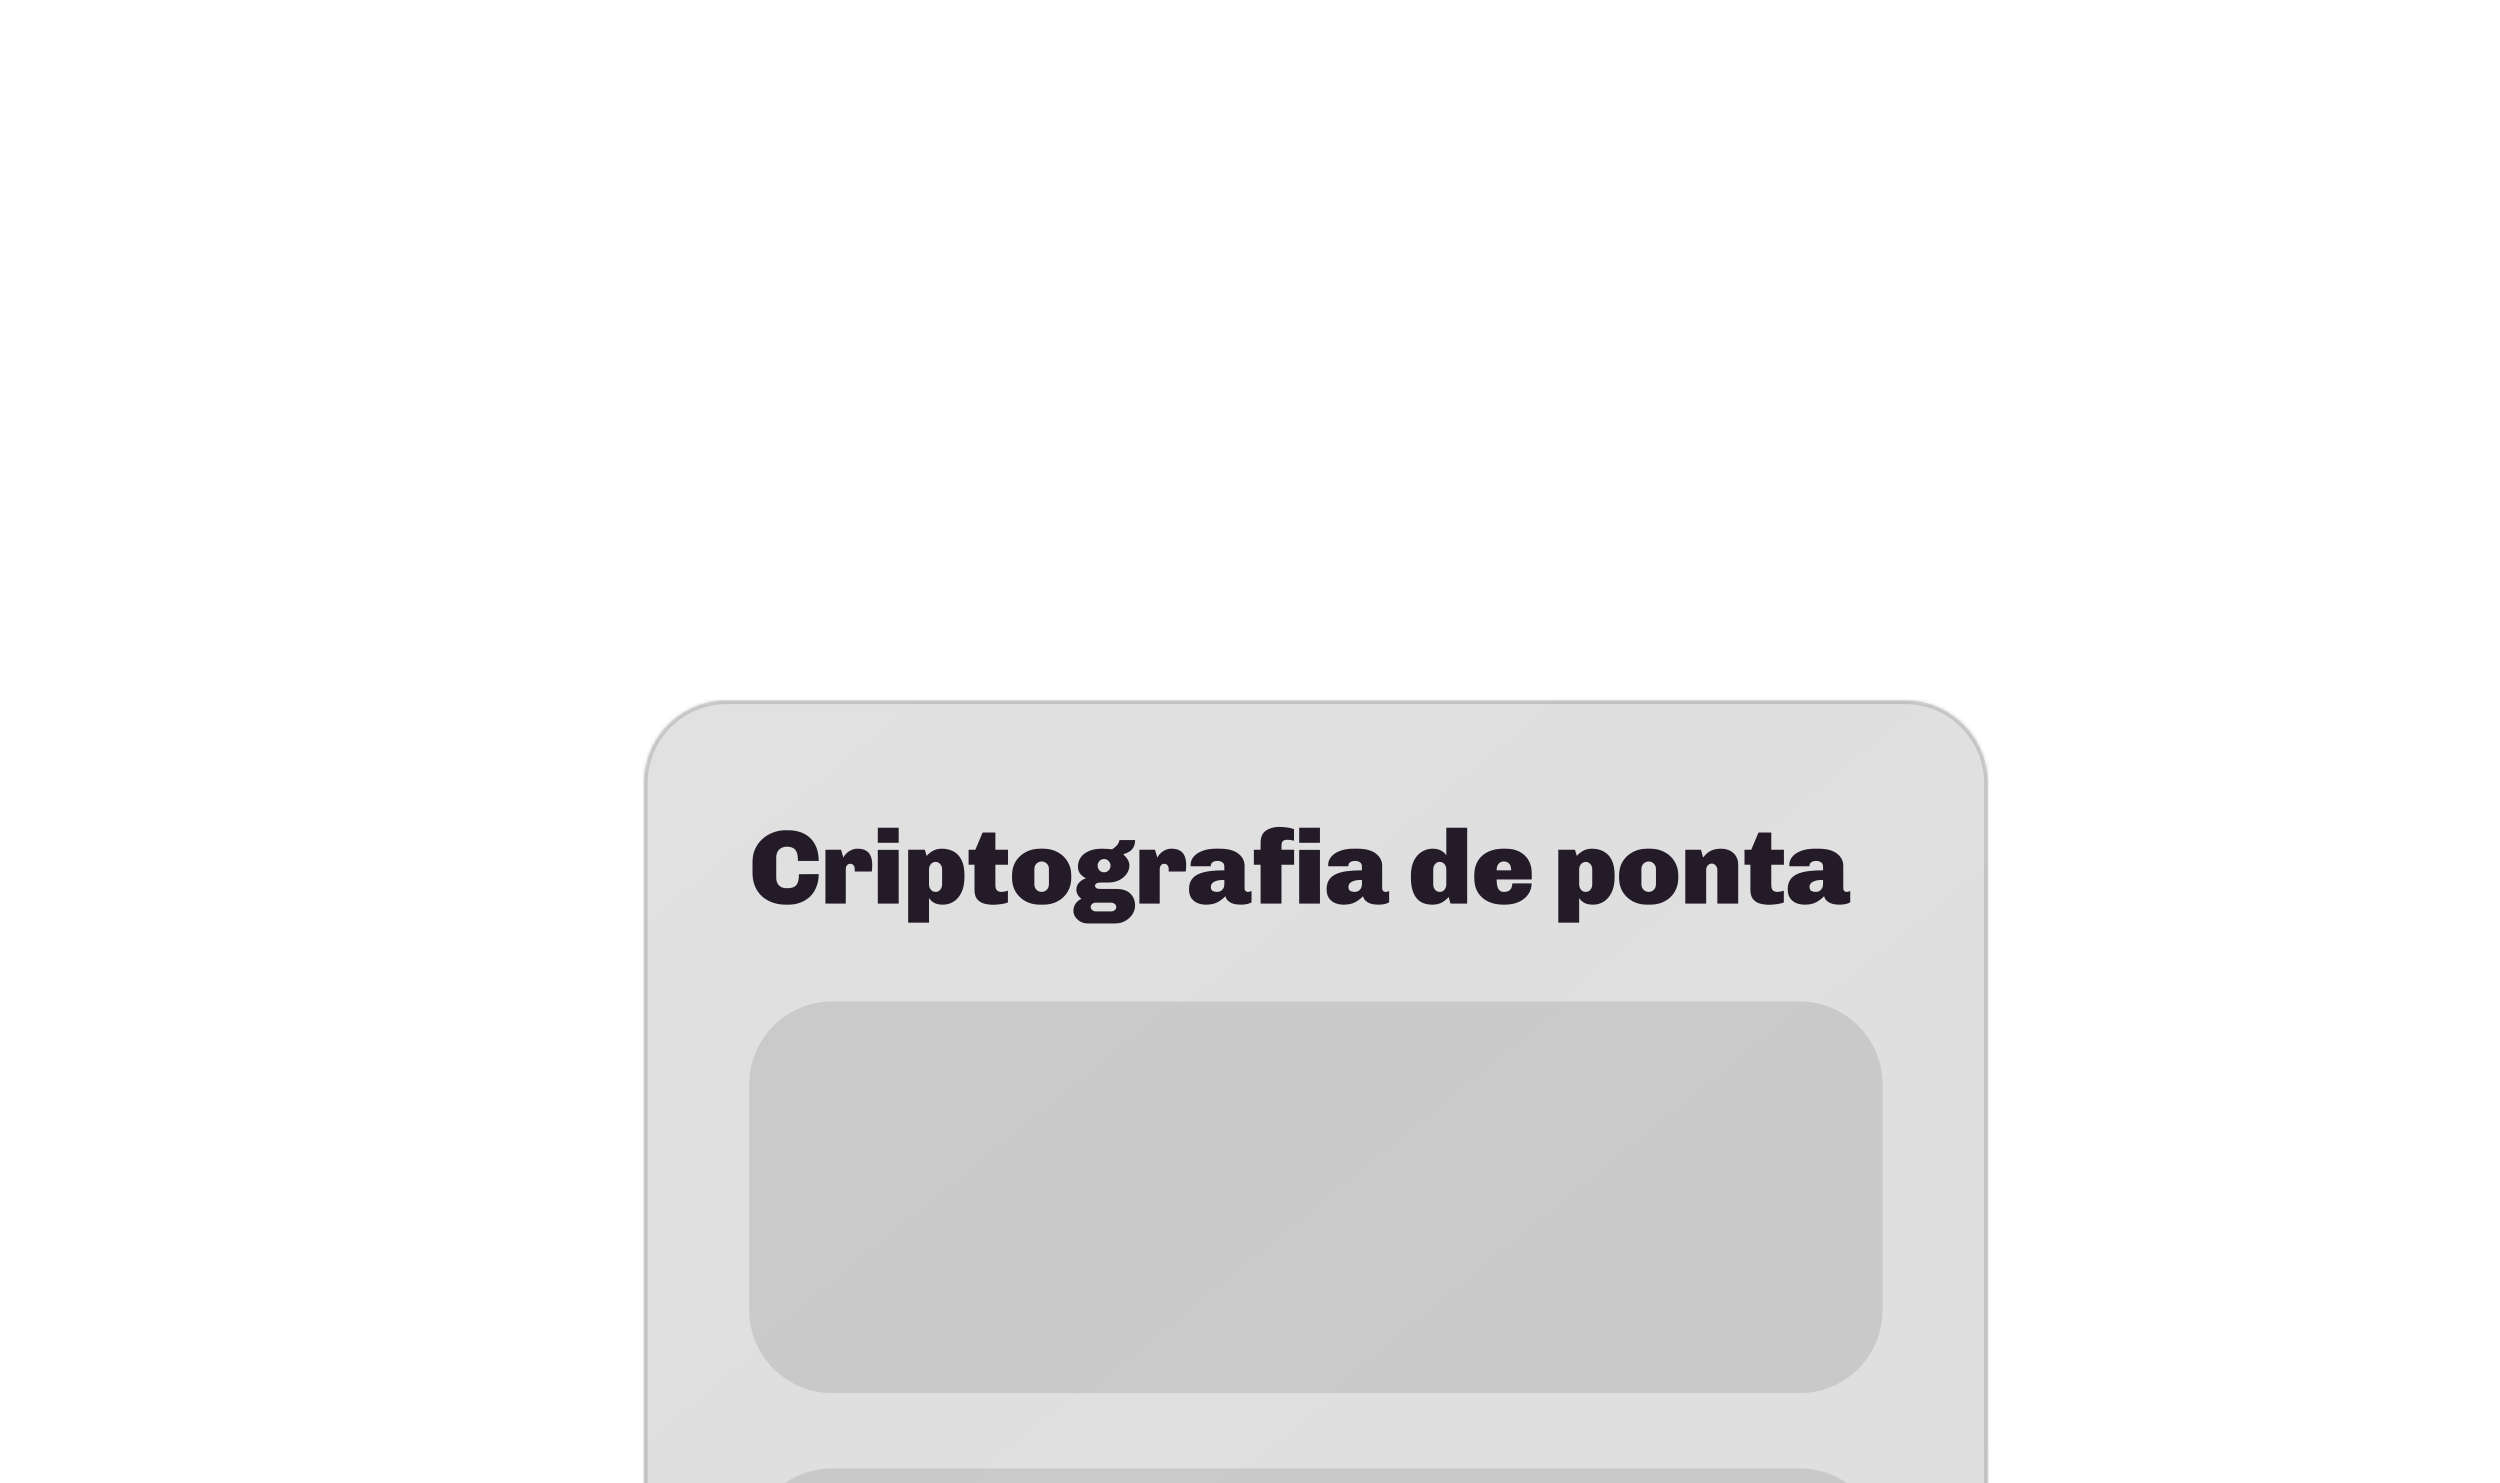 <svg width="664" height="394" viewBox="0 0 664 394" fill="none" xmlns="http://www.w3.org/2000/svg">
<g filter="url(#filter0_dddd_29_2263)">
<mask id="path-1-inside-1_29_2263" fill="white">
<path d="M153 55C153 42.85 162.85 33 175 33H488C500.15 33 510 42.85 510 55V415C510 427.15 500.15 437 488 437H175C162.85 437 153 427.15 153 415V55Z"/>
</mask>
<path d="M153 55C153 42.85 162.85 33 175 33H488C500.15 33 510 42.85 510 55V415C510 427.15 500.15 437 488 437H175C162.85 437 153 427.15 153 415V55Z" fill="#E1E1E1"/>
<path d="M153 55C153 42.85 162.85 33 175 33H488C500.15 33 510 42.85 510 55V415C510 427.15 500.15 437 488 437H175C162.85 437 153 427.15 153 415V55Z" fill="url(#paint0_linear_29_2263)" fill-opacity="0.32" style="mix-blend-mode:luminosity"/>
<path d="M175 33V34H488V33V32H175V33ZM510 55H509V415H510H511V55H510ZM488 437V436H175V437V438H488V437ZM153 415H154V55H153H152V415H153ZM175 437V436C163.402 436 154 426.598 154 415H153H152C152 427.703 162.297 438 175 438V437ZM510 415H509C509 426.598 499.598 436 488 436V437V438C500.703 438 511 427.703 511 415H510ZM488 33V34C499.598 34 509 43.402 509 55H510H511C511 42.297 500.703 32 488 32V33ZM175 33V32C162.297 32 152 42.297 152 55H153H154C154 43.402 163.402 34 175 34V33Z" fill="#241B28" fill-opacity="0.16" mask="url(#path-1-inside-1_29_2263)"/>
<path d="M190.66 87.28C189.428 87.28 188.28 87.093 187.216 86.72C186.152 86.347 185.219 85.805 184.416 85.096C183.613 84.368 182.988 83.481 182.54 82.436C182.092 81.391 181.868 80.205 181.868 78.88V75.912C181.868 74.643 182.101 73.495 182.568 72.468C183.035 71.441 183.679 70.564 184.5 69.836C185.321 69.089 186.255 68.52 187.3 68.128C188.364 67.717 189.475 67.512 190.632 67.512H191.416C192.555 67.512 193.609 67.68 194.58 68.016C195.569 68.352 196.428 68.865 197.156 69.556C197.884 70.228 198.444 71.077 198.836 72.104C199.247 73.112 199.452 74.297 199.452 75.66H193.936C193.936 74.708 193.833 73.961 193.628 73.42C193.423 72.86 193.096 72.468 192.648 72.244C192.219 72.001 191.659 71.88 190.968 71.88C190.539 71.88 190.147 71.955 189.792 72.104C189.456 72.235 189.167 72.421 188.924 72.664C188.681 72.907 188.495 73.205 188.364 73.56C188.233 73.896 188.168 74.269 188.168 74.68V80.112C188.168 80.653 188.271 81.139 188.476 81.568C188.7 81.997 189.017 82.333 189.428 82.576C189.857 82.8 190.371 82.912 190.968 82.912C191.771 82.912 192.405 82.8 192.872 82.576C193.339 82.352 193.675 81.969 193.88 81.428C194.085 80.887 194.188 80.14 194.188 79.188L199.452 79.16C199.452 80.411 199.247 81.54 198.836 82.548C198.444 83.556 197.884 84.415 197.156 85.124C196.428 85.815 195.579 86.347 194.608 86.72C193.637 87.093 192.583 87.28 191.444 87.28H190.66ZM201.233 87V72.692H205.377L205.993 74.764C206.049 74.652 206.161 74.475 206.329 74.232C206.516 73.971 206.768 73.7 207.085 73.42C207.403 73.14 207.785 72.907 208.233 72.72C208.681 72.515 209.195 72.412 209.773 72.412C210.688 72.412 211.425 72.58 211.985 72.916C212.564 73.233 212.984 73.719 213.245 74.372C213.525 75.007 213.665 75.791 213.665 76.724C213.665 76.948 213.656 77.219 213.637 77.536C213.619 77.853 213.591 78.171 213.553 78.488H209.017V77.816C209.017 77.555 208.971 77.321 208.877 77.116C208.784 76.892 208.653 76.724 208.485 76.612C208.317 76.481 208.103 76.416 207.841 76.416C207.655 76.416 207.477 76.453 207.309 76.528C207.16 76.603 207.039 76.705 206.945 76.836C206.852 76.948 206.777 77.088 206.721 77.256C206.665 77.424 206.637 77.611 206.637 77.816V87H201.233ZM215.145 87V72.72H220.689V87H215.145ZM215.145 70.844V66.84H220.689V70.844H215.145ZM223.205 92.068V72.692H227.629L228.133 74.344C228.506 73.859 229.029 73.42 229.701 73.028C230.391 72.617 231.213 72.412 232.165 72.412C233.322 72.412 234.349 72.655 235.245 73.14C236.159 73.625 236.869 74.381 237.373 75.408C237.895 76.435 238.157 77.769 238.157 79.412V80C238.157 81.624 237.886 82.977 237.345 84.06C236.822 85.143 236.122 85.955 235.245 86.496C234.386 87.019 233.453 87.28 232.445 87.28C231.455 87.28 230.662 87.112 230.065 86.776C229.486 86.421 229.047 86.001 228.749 85.516V92.068H223.205ZM230.485 83.892C230.821 83.892 231.119 83.808 231.381 83.64C231.642 83.453 231.847 83.211 231.997 82.912C232.146 82.613 232.221 82.287 232.221 81.932V77.872C232.221 77.499 232.146 77.172 231.997 76.892C231.847 76.593 231.642 76.36 231.381 76.192C231.119 76.005 230.821 75.912 230.485 75.912C230.167 75.912 229.869 76.005 229.589 76.192C229.327 76.36 229.122 76.593 228.973 76.892C228.823 77.172 228.749 77.499 228.749 77.872V81.932C228.749 82.287 228.823 82.613 228.973 82.912C229.122 83.211 229.327 83.453 229.589 83.64C229.869 83.808 230.167 83.892 230.485 83.892ZM245.95 87.308C244.942 87.308 244.056 87.196 243.29 86.972C242.525 86.729 241.918 86.319 241.47 85.74C241.041 85.161 240.826 84.368 240.826 83.36V76.668H239.258V72.692H241.05L242.982 68.128H246.37V72.692H249.73V76.668H246.37V81.96C246.37 82.781 246.538 83.313 246.874 83.556C247.21 83.78 247.574 83.892 247.966 83.892C248.172 83.892 248.452 83.864 248.806 83.808C249.18 83.733 249.478 83.649 249.702 83.556V86.692C249.404 86.823 249.012 86.935 248.526 87.028C248.06 87.121 247.593 87.187 247.126 87.224C246.66 87.28 246.268 87.308 245.95 87.308ZM258.213 87.28C256.794 87.28 255.525 86.981 254.405 86.384C253.285 85.768 252.398 84.928 251.745 83.864C251.11 82.781 250.793 81.54 250.793 80.14V79.552C250.793 78.133 251.11 76.892 251.745 75.828C252.398 74.764 253.285 73.933 254.405 73.336C255.525 72.72 256.794 72.412 258.213 72.412H259.109C260.528 72.412 261.797 72.72 262.917 73.336C264.037 73.933 264.914 74.764 265.549 75.828C266.202 76.892 266.529 78.133 266.529 79.552V80.14C266.529 81.559 266.202 82.809 265.549 83.892C264.914 84.956 264.037 85.787 262.917 86.384C261.797 86.981 260.528 87.28 259.109 87.28H258.213ZM258.661 83.892C259.034 83.892 259.361 83.808 259.641 83.64C259.94 83.453 260.173 83.211 260.341 82.912C260.509 82.613 260.593 82.287 260.593 81.932V77.76C260.593 77.387 260.509 77.06 260.341 76.78C260.173 76.481 259.94 76.248 259.641 76.08C259.361 75.893 259.034 75.8 258.661 75.8C258.306 75.8 257.98 75.893 257.681 76.08C257.382 76.248 257.149 76.481 256.981 76.78C256.813 77.06 256.729 77.387 256.729 77.76V81.932C256.729 82.287 256.813 82.613 256.981 82.912C257.149 83.211 257.382 83.453 257.681 83.64C257.98 83.808 258.306 83.892 258.661 83.892ZM270.736 92.264C270.12 92.264 269.532 92.105 268.972 91.788C268.431 91.489 267.983 91.088 267.628 90.584C267.273 90.08 267.096 89.52 267.096 88.904C267.096 88.213 267.283 87.588 267.656 87.028C268.048 86.468 268.571 86.029 269.224 85.712C268.813 85.432 268.487 85.077 268.244 84.648C268.001 84.219 267.88 83.761 267.88 83.276C267.88 82.567 268.132 81.941 268.636 81.4C269.14 80.84 269.747 80.467 270.456 80.28C269.859 80 269.345 79.608 268.916 79.104C268.505 78.581 268.3 77.919 268.3 77.116C268.3 76.276 268.533 75.501 269 74.792C269.467 74.083 270.176 73.513 271.128 73.084C272.08 72.636 273.284 72.412 274.74 72.412C275.263 72.412 275.739 72.431 276.168 72.468C276.616 72.487 277.017 72.524 277.372 72.58C278.156 72.057 278.679 71.581 278.94 71.152C279.201 70.704 279.332 70.359 279.332 70.116H283.476C283.476 70.844 283.345 71.46 283.084 71.964C282.841 72.449 282.487 72.841 282.02 73.14C281.572 73.439 281.031 73.681 280.396 73.868L280.368 73.952C280.835 74.344 281.217 74.792 281.516 75.296C281.815 75.8 281.964 76.332 281.964 76.892C281.964 77.713 281.703 78.469 281.18 79.16C280.676 79.851 280.004 80.401 279.164 80.812C278.324 81.204 277.391 81.4 276.364 81.4H274.432C273.853 81.4 273.443 81.484 273.2 81.652C272.957 81.82 272.836 82.016 272.836 82.24C272.836 82.483 272.939 82.688 273.144 82.856C273.349 83.024 273.779 83.108 274.432 83.108H278.632C280.181 83.108 281.376 83.519 282.216 84.34C283.056 85.161 283.476 86.207 283.476 87.476C283.476 88.316 283.243 89.1 282.776 89.828C282.309 90.556 281.675 91.144 280.872 91.592C280.088 92.04 279.183 92.264 278.156 92.264H270.736ZM273.088 89.072H277.092C277.484 89.072 277.811 88.96 278.072 88.736C278.352 88.512 278.492 88.241 278.492 87.924C278.492 87.607 278.352 87.327 278.072 87.084C277.811 86.86 277.484 86.748 277.092 86.748H273.088C272.696 86.748 272.36 86.86 272.08 87.084C271.819 87.308 271.688 87.579 271.688 87.896C271.688 88.213 271.819 88.484 272.08 88.708C272.36 88.951 272.696 89.072 273.088 89.072ZM275.244 78.684C275.729 78.684 276.131 78.516 276.448 78.18C276.784 77.825 276.952 77.405 276.952 76.92C276.952 76.435 276.784 76.024 276.448 75.688C276.131 75.333 275.729 75.156 275.244 75.156C274.759 75.156 274.348 75.333 274.012 75.688C273.695 76.024 273.536 76.435 273.536 76.92C273.536 77.405 273.695 77.825 274.012 78.18C274.348 78.516 274.759 78.684 275.244 78.684ZM284.62 87V72.692H288.764L289.38 74.764C289.436 74.652 289.548 74.475 289.716 74.232C289.902 73.971 290.154 73.7 290.472 73.42C290.789 73.14 291.172 72.907 291.62 72.72C292.068 72.515 292.581 72.412 293.16 72.412C294.074 72.412 294.812 72.58 295.372 72.916C295.95 73.233 296.37 73.719 296.632 74.372C296.912 75.007 297.052 75.791 297.052 76.724C297.052 76.948 297.042 77.219 297.024 77.536C297.005 77.853 296.977 78.171 296.94 78.488H292.404V77.816C292.404 77.555 292.357 77.321 292.264 77.116C292.17 76.892 292.04 76.724 291.872 76.612C291.704 76.481 291.489 76.416 291.228 76.416C291.041 76.416 290.864 76.453 290.696 76.528C290.546 76.603 290.425 76.705 290.332 76.836C290.238 76.948 290.164 77.088 290.108 77.256C290.052 77.424 290.024 77.611 290.024 77.816V87H284.62ZM302.311 87.28C301.546 87.28 300.818 87.149 300.127 86.888C299.436 86.608 298.876 86.169 298.447 85.572C298.018 84.975 297.803 84.172 297.803 83.164C297.803 82.175 298.018 81.353 298.447 80.7C298.876 80.047 299.492 79.533 300.295 79.16C301.116 78.787 302.106 78.525 303.263 78.376C304.42 78.227 305.727 78.152 307.183 78.152V77.172C307.183 76.631 307.006 76.248 306.651 76.024C306.296 75.781 305.867 75.66 305.363 75.66C304.822 75.66 304.383 75.781 304.047 76.024C303.73 76.267 303.571 76.584 303.571 76.976V77.088H298.251C298.232 77.051 298.223 76.995 298.223 76.92C298.223 76.845 298.223 76.771 298.223 76.696C298.223 75.893 298.494 75.175 299.035 74.54C299.576 73.887 300.351 73.373 301.359 73C302.367 72.608 303.562 72.412 304.943 72.412H305.867C308.126 72.412 309.806 72.851 310.907 73.728C312.008 74.587 312.559 75.66 312.559 76.948V82.856C312.559 83.229 312.652 83.5 312.839 83.668C313.026 83.817 313.222 83.892 313.427 83.892C313.595 83.892 313.763 83.873 313.931 83.836C314.099 83.78 314.258 83.715 314.407 83.64V86.636C314.164 86.823 313.81 86.972 313.343 87.084C312.895 87.215 312.307 87.28 311.579 87.28C310.758 87.28 310.058 87.187 309.479 87C308.9 86.795 308.443 86.524 308.107 86.188C307.79 85.852 307.575 85.46 307.463 85.012C306.978 85.572 306.315 86.095 305.475 86.58C304.654 87.047 303.599 87.28 302.311 87.28ZM305.279 83.892C305.615 83.892 305.923 83.817 306.203 83.668C306.502 83.5 306.735 83.267 306.903 82.968C307.09 82.669 307.183 82.324 307.183 81.932V80.7C306.324 80.7 305.634 80.784 305.111 80.952C304.588 81.101 304.206 81.316 303.963 81.596C303.72 81.857 303.599 82.175 303.599 82.548C303.599 83.089 303.767 83.453 304.103 83.64C304.458 83.808 304.85 83.892 305.279 83.892ZM316.816 87V76.668H315.024V72.692H316.816V70.844C316.816 69.332 317.292 68.249 318.244 67.596C319.196 66.943 320.428 66.616 321.94 66.616C322.257 66.616 322.649 66.644 323.116 66.7C323.582 66.737 324.049 66.803 324.516 66.896C325.001 66.989 325.393 67.101 325.692 67.232V70.312C325.486 70.237 325.197 70.172 324.824 70.116C324.45 70.06 324.161 70.032 323.956 70.032C323.732 70.032 323.489 70.06 323.228 70.116C322.985 70.172 322.78 70.312 322.612 70.536C322.444 70.76 322.36 71.133 322.36 71.656V72.692H325.72V76.668H322.36V87H316.816ZM327.064 87V72.72H332.58V87H327.064ZM327.064 70.844V66.84H332.58V70.844H327.064ZM338.857 87.28C338.091 87.28 337.363 87.149 336.673 86.888C335.982 86.608 335.422 86.169 334.993 85.572C334.563 84.975 334.349 84.172 334.349 83.164C334.349 82.175 334.563 81.353 334.993 80.7C335.422 80.047 336.038 79.533 336.841 79.16C337.662 78.787 338.651 78.525 339.809 78.376C340.966 78.227 342.273 78.152 343.729 78.152V77.172C343.729 76.631 343.551 76.248 343.197 76.024C342.842 75.781 342.413 75.66 341.909 75.66C341.367 75.66 340.929 75.781 340.593 76.024C340.275 76.267 340.117 76.584 340.117 76.976V77.088H334.797C334.778 77.051 334.769 76.995 334.769 76.92C334.769 76.845 334.769 76.771 334.769 76.696C334.769 75.893 335.039 75.175 335.581 74.54C336.122 73.887 336.897 73.373 337.905 73C338.913 72.608 340.107 72.412 341.489 72.412H342.413C344.671 72.412 346.351 72.851 347.453 73.728C348.554 74.587 349.105 75.66 349.105 76.948V82.856C349.105 83.229 349.198 83.5 349.385 83.668C349.571 83.817 349.767 83.892 349.973 83.892C350.141 83.892 350.309 83.873 350.477 83.836C350.645 83.78 350.803 83.715 350.953 83.64V86.636C350.71 86.823 350.355 86.972 349.889 87.084C349.441 87.215 348.853 87.28 348.125 87.28C347.303 87.28 346.603 87.187 346.025 87C345.446 86.795 344.989 86.524 344.653 86.188C344.335 85.852 344.121 85.46 344.009 85.012C343.523 85.572 342.861 86.095 342.021 86.58C341.199 87.047 340.145 87.28 338.857 87.28ZM341.825 83.892C342.161 83.892 342.469 83.817 342.749 83.668C343.047 83.5 343.281 83.267 343.449 82.968C343.635 82.669 343.729 82.324 343.729 81.932V80.7C342.87 80.7 342.179 80.784 341.657 80.952C341.134 81.101 340.751 81.316 340.509 81.596C340.266 81.857 340.145 82.175 340.145 82.548C340.145 83.089 340.313 83.453 340.649 83.64C341.003 83.808 341.395 83.892 341.825 83.892ZM362.387 87.28C361.155 87.28 360.119 87.019 359.279 86.496C358.439 85.955 357.805 85.143 357.375 84.06C356.946 82.977 356.731 81.624 356.731 80V79.692C356.731 78.049 356.993 76.696 357.515 75.632C358.057 74.549 358.766 73.747 359.643 73.224C360.521 72.683 361.454 72.412 362.443 72.412C363.433 72.412 364.217 72.589 364.795 72.944C365.393 73.28 365.841 73.691 366.139 74.176V66.84H371.683V87H367.259L366.755 85.236C366.363 85.721 365.813 86.188 365.103 86.636C364.394 87.065 363.489 87.28 362.387 87.28ZM364.403 83.892C364.739 83.892 365.038 83.808 365.299 83.64C365.561 83.453 365.766 83.211 365.915 82.912C366.065 82.613 366.139 82.287 366.139 81.932V77.872C366.139 77.499 366.065 77.172 365.915 76.892C365.766 76.593 365.561 76.36 365.299 76.192C365.038 76.005 364.739 75.912 364.403 75.912C363.918 75.912 363.507 76.108 363.171 76.5C362.835 76.873 362.667 77.331 362.667 77.872V81.932C362.667 82.287 362.742 82.613 362.891 82.912C363.041 83.211 363.246 83.453 363.507 83.64C363.787 83.808 364.086 83.892 364.403 83.892ZM381.241 87.28C379.766 87.28 378.45 87.009 377.293 86.468C376.136 85.927 375.221 85.133 374.549 84.088C373.896 83.043 373.569 81.773 373.569 80.28V79.412C373.569 77.919 373.896 76.649 374.549 75.604C375.202 74.559 376.108 73.765 377.265 73.224C378.422 72.683 379.738 72.412 381.213 72.412H381.913C383.388 72.412 384.638 72.692 385.665 73.252C386.692 73.812 387.476 74.577 388.017 75.548C388.558 76.5 388.829 77.601 388.829 78.852V80.588H379.505C379.505 81.185 379.552 81.736 379.645 82.24C379.757 82.744 379.953 83.145 380.233 83.444C380.513 83.743 380.933 83.892 381.493 83.892C381.997 83.892 382.408 83.799 382.725 83.612C383.042 83.425 383.276 83.164 383.425 82.828C383.593 82.473 383.677 82.072 383.677 81.624H388.801C388.801 82.669 388.512 83.621 387.933 84.48C387.354 85.339 386.533 86.02 385.469 86.524C384.405 87.028 383.136 87.28 381.661 87.28H381.241ZM379.505 78.152H383.369C383.369 77.331 383.182 76.733 382.809 76.36C382.454 75.987 381.997 75.8 381.437 75.8C380.858 75.8 380.392 76.005 380.037 76.416C379.682 76.808 379.505 77.387 379.505 78.152ZM395.884 92.068V72.692H400.308L400.812 74.344C401.185 73.859 401.708 73.42 402.38 73.028C403.07 72.617 403.892 72.412 404.844 72.412C406.001 72.412 407.028 72.655 407.924 73.14C408.838 73.625 409.548 74.381 410.052 75.408C410.574 76.435 410.836 77.769 410.836 79.412V80C410.836 81.624 410.565 82.977 410.024 84.06C409.501 85.143 408.801 85.955 407.924 86.496C407.065 87.019 406.132 87.28 405.124 87.28C404.134 87.28 403.341 87.112 402.744 86.776C402.165 86.421 401.726 86.001 401.428 85.516V92.068H395.884ZM403.164 83.892C403.5 83.892 403.798 83.808 404.06 83.64C404.321 83.453 404.526 83.211 404.676 82.912C404.825 82.613 404.9 82.287 404.9 81.932V77.872C404.9 77.499 404.825 77.172 404.676 76.892C404.526 76.593 404.321 76.36 404.06 76.192C403.798 76.005 403.5 75.912 403.164 75.912C402.846 75.912 402.548 76.005 402.268 76.192C402.006 76.36 401.801 76.593 401.652 76.892C401.502 77.172 401.428 77.499 401.428 77.872V81.932C401.428 82.287 401.502 82.613 401.652 82.912C401.801 83.211 402.006 83.453 402.268 83.64C402.548 83.808 402.846 83.892 403.164 83.892ZM419.441 87.28C418.023 87.28 416.753 86.981 415.633 86.384C414.513 85.768 413.627 84.928 412.973 83.864C412.339 82.781 412.021 81.54 412.021 80.14V79.552C412.021 78.133 412.339 76.892 412.973 75.828C413.627 74.764 414.513 73.933 415.633 73.336C416.753 72.72 418.023 72.412 419.441 72.412H420.337C421.756 72.412 423.025 72.72 424.145 73.336C425.265 73.933 426.143 74.764 426.777 75.828C427.431 76.892 427.757 78.133 427.757 79.552V80.14C427.757 81.559 427.431 82.809 426.777 83.892C426.143 84.956 425.265 85.787 424.145 86.384C423.025 86.981 421.756 87.28 420.337 87.28H419.441ZM419.889 83.892C420.263 83.892 420.589 83.808 420.869 83.64C421.168 83.453 421.401 83.211 421.569 82.912C421.737 82.613 421.821 82.287 421.821 81.932V77.76C421.821 77.387 421.737 77.06 421.569 76.78C421.401 76.481 421.168 76.248 420.869 76.08C420.589 75.893 420.263 75.8 419.889 75.8C419.535 75.8 419.208 75.893 418.909 76.08C418.611 76.248 418.377 76.481 418.209 76.78C418.041 77.06 417.957 77.387 417.957 77.76V81.932C417.957 82.287 418.041 82.613 418.209 82.912C418.377 83.211 418.611 83.453 418.909 83.64C419.208 83.808 419.535 83.892 419.889 83.892ZM429.613 87V72.692H433.785L434.345 74.764C434.961 73.943 435.633 73.345 436.361 72.972C437.107 72.599 438.013 72.412 439.077 72.412C440.029 72.412 440.85 72.599 441.541 72.972C442.231 73.327 442.754 73.821 443.109 74.456C443.482 75.072 443.669 75.791 443.669 76.612V87H438.125V78.04C438.125 77.573 437.975 77.181 437.677 76.864C437.397 76.528 437.051 76.36 436.641 76.36C436.379 76.36 436.127 76.435 435.885 76.584C435.661 76.733 435.483 76.939 435.353 77.2C435.222 77.443 435.157 77.723 435.157 78.04V87H429.613ZM452.03 87.308C451.022 87.308 450.136 87.196 449.37 86.972C448.605 86.729 447.998 86.319 447.55 85.74C447.121 85.161 446.906 84.368 446.906 83.36V76.668H445.338V72.692H447.13L449.062 68.128H452.45V72.692H455.81V76.668H452.45V81.96C452.45 82.781 452.618 83.313 452.954 83.556C453.29 83.78 453.654 83.892 454.046 83.892C454.252 83.892 454.532 83.864 454.886 83.808C455.26 83.733 455.558 83.649 455.782 83.556V86.692C455.484 86.823 455.092 86.935 454.606 87.028C454.14 87.121 453.673 87.187 453.206 87.224C452.74 87.28 452.348 87.308 452.03 87.308ZM461.325 87.28C460.56 87.28 459.832 87.149 459.141 86.888C458.45 86.608 457.89 86.169 457.461 85.572C457.032 84.975 456.817 84.172 456.817 83.164C456.817 82.175 457.032 81.353 457.461 80.7C457.89 80.047 458.506 79.533 459.309 79.16C460.13 78.787 461.12 78.525 462.277 78.376C463.434 78.227 464.741 78.152 466.197 78.152V77.172C466.197 76.631 466.02 76.248 465.665 76.024C465.31 75.781 464.881 75.66 464.377 75.66C463.836 75.66 463.397 75.781 463.061 76.024C462.744 76.267 462.585 76.584 462.585 76.976V77.088H457.265C457.246 77.051 457.237 76.995 457.237 76.92C457.237 76.845 457.237 76.771 457.237 76.696C457.237 75.893 457.508 75.175 458.049 74.54C458.59 73.887 459.365 73.373 460.373 73C461.381 72.608 462.576 72.412 463.957 72.412H464.881C467.14 72.412 468.82 72.851 469.921 73.728C471.022 74.587 471.573 75.66 471.573 76.948V82.856C471.573 83.229 471.666 83.5 471.853 83.668C472.04 83.817 472.236 83.892 472.441 83.892C472.609 83.892 472.777 83.873 472.945 83.836C473.113 83.78 473.272 83.715 473.421 83.64V86.636C473.178 86.823 472.824 86.972 472.357 87.084C471.909 87.215 471.321 87.28 470.593 87.28C469.772 87.28 469.072 87.187 468.493 87C467.914 86.795 467.457 86.524 467.121 86.188C466.804 85.852 466.589 85.46 466.477 85.012C465.992 85.572 465.329 86.095 464.489 86.58C463.668 87.047 462.613 87.28 461.325 87.28ZM464.293 83.892C464.629 83.892 464.937 83.817 465.217 83.668C465.516 83.5 465.749 83.267 465.917 82.968C466.104 82.669 466.197 82.324 466.197 81.932V80.7C465.338 80.7 464.648 80.784 464.125 80.952C463.602 81.101 463.22 81.316 462.977 81.596C462.734 81.857 462.613 82.175 462.613 82.548C462.613 83.089 462.781 83.453 463.117 83.64C463.472 83.808 463.864 83.892 464.293 83.892Z" fill="#241B28"/>
<path opacity="0.5" d="M181 135C181 122.85 190.85 113 203 113H460C472.15 113 482 122.85 482 135V195C482 207.15 472.15 217 460 217H203C190.85 217 181 207.15 181 195V135Z" fill="black" fill-opacity="0.2"/>
<path opacity="0.5" d="M181 259C181 246.85 190.85 237 203 237H460C472.15 237 482 246.85 482 259V319C482 331.15 472.15 341 460 341H203C190.85 341 181 331.15 181 319V259Z" fill="black" fill-opacity="0.2"/>
<path d="M181 383C181 370.85 190.85 361 203 361H338C350.15 361 360 370.85 360 383V387C360 399.15 350.15 409 338 409H203C190.85 409 181 399.15 181 387V383Z" fill="#664373"/>
<path d="M196.9 392L201.48 378.28H206.7L211.28 392H206.92L206.1 389.56H201.74L200.94 392H196.9ZM202.7 386.66H205.14L203.98 382.5H203.88L202.7 386.66ZM216.7 392.2C215.806 392.2 214.98 391.98 214.22 391.54C213.46 391.1 212.846 390.507 212.38 389.76C211.926 389.013 211.7 388.193 211.7 387.3V386.48C211.7 385.8 211.833 385.167 212.1 384.58C212.366 383.993 212.733 383.473 213.2 383.02C213.666 382.567 214.2 382.213 214.8 381.96C215.413 381.707 216.06 381.58 216.74 381.58H217.34C218.353 381.58 219.213 381.773 219.92 382.16C220.626 382.533 221.16 383.047 221.52 383.7C221.893 384.353 222.08 385.093 222.08 385.92H218.7C218.7 385.493 218.653 385.14 218.56 384.86C218.466 384.58 218.32 384.367 218.12 384.22C217.92 384.073 217.653 384 217.32 384C216.933 384 216.606 384.14 216.34 384.42C216.073 384.687 215.94 385.013 215.94 385.4V388.38C215.94 388.767 216.053 389.1 216.28 389.38C216.506 389.647 216.866 389.78 217.36 389.78C217.76 389.78 218.073 389.727 218.3 389.62C218.526 389.5 218.686 389.3 218.78 389.02C218.873 388.74 218.92 388.353 218.92 387.86H222.08C222.08 388.78 221.88 389.567 221.48 390.22C221.08 390.86 220.52 391.353 219.8 391.7C219.08 392.033 218.24 392.2 217.28 392.2H216.7ZM228.586 392.2C227.533 392.2 226.593 392.007 225.766 391.62C224.94 391.233 224.286 390.667 223.806 389.92C223.34 389.173 223.106 388.267 223.106 387.2V386.58C223.106 385.513 223.34 384.607 223.806 383.86C224.273 383.113 224.92 382.547 225.746 382.16C226.573 381.773 227.513 381.58 228.566 381.58H229.066C230.12 381.58 231.013 381.78 231.746 382.18C232.48 382.58 233.04 383.127 233.426 383.82C233.813 384.5 234.006 385.287 234.006 386.18V387.42H227.346C227.346 387.847 227.38 388.24 227.446 388.6C227.526 388.96 227.666 389.247 227.866 389.46C228.066 389.673 228.366 389.78 228.766 389.78C229.126 389.78 229.42 389.713 229.646 389.58C229.873 389.447 230.04 389.26 230.146 389.02C230.266 388.767 230.326 388.48 230.326 388.16H233.986C233.986 388.907 233.78 389.587 233.366 390.2C232.953 390.813 232.366 391.3 231.606 391.66C230.846 392.02 229.94 392.2 228.886 392.2H228.586ZM227.346 385.68H230.106C230.106 385.093 229.973 384.667 229.706 384.4C229.453 384.133 229.126 384 228.726 384C228.313 384 227.98 384.147 227.726 384.44C227.473 384.72 227.346 385.133 227.346 385.68ZM239.438 392.2C238.905 392.2 238.371 392.133 237.838 392C237.318 391.88 236.845 391.693 236.418 391.44C235.991 391.173 235.651 390.84 235.398 390.44C235.145 390.04 235.018 389.567 235.018 389.02C235.018 388.953 235.018 388.893 235.018 388.84C235.018 388.787 235.025 388.727 235.038 388.66H238.298C238.285 388.687 238.278 388.713 238.278 388.74C238.278 388.753 238.278 388.773 238.278 388.8C238.278 389.053 238.371 389.253 238.558 389.4C238.745 389.547 238.971 389.647 239.238 389.7C239.505 389.753 239.758 389.78 239.998 389.78C240.131 389.78 240.331 389.773 240.598 389.76C240.865 389.733 241.111 389.68 241.338 389.6C241.578 389.507 241.698 389.36 241.698 389.16C241.698 388.947 241.585 388.787 241.358 388.68C241.131 388.573 240.825 388.493 240.438 388.44C240.065 388.373 239.651 388.313 239.198 388.26C238.745 388.193 238.291 388.1 237.838 387.98C237.385 387.86 236.965 387.687 236.578 387.46C236.205 387.233 235.905 386.927 235.678 386.54C235.451 386.14 235.338 385.633 235.338 385.02C235.338 384.407 235.478 383.88 235.758 383.44C236.051 383 236.431 382.647 236.898 382.38C237.378 382.1 237.891 381.9 238.438 381.78C238.985 381.647 239.518 381.58 240.038 381.58H240.658C241.098 381.58 241.565 381.633 242.058 381.74C242.565 381.847 243.038 382.013 243.478 382.24C243.931 382.467 244.298 382.753 244.578 383.1C244.858 383.447 244.998 383.853 244.998 384.32C244.998 384.413 244.991 384.507 244.978 384.6C244.978 384.693 244.971 384.773 244.958 384.84H241.678V384.74C241.678 384.593 241.631 384.467 241.538 384.36C241.445 384.253 241.325 384.173 241.178 384.12C241.031 384.053 240.878 384.007 240.718 383.98C240.558 383.953 240.411 383.94 240.278 383.94C240.185 383.94 240.051 383.947 239.878 383.96C239.718 383.96 239.551 383.98 239.378 384.02C239.218 384.047 239.078 384.1 238.958 384.18C238.851 384.26 238.798 384.373 238.798 384.52C238.798 384.733 238.911 384.887 239.138 384.98C239.378 385.073 239.685 385.147 240.058 385.2C240.445 385.24 240.865 385.287 241.318 385.34C241.785 385.393 242.245 385.473 242.698 385.58C243.151 385.687 243.565 385.86 243.938 386.1C244.325 386.327 244.631 386.64 244.858 387.04C245.098 387.44 245.218 387.96 245.218 388.6C245.218 389.28 245.078 389.853 244.798 390.32C244.531 390.773 244.171 391.14 243.718 391.42C243.265 391.7 242.758 391.9 242.198 392.02C241.638 392.14 241.065 392.2 240.478 392.2H239.438ZM250.61 392.2C250.077 392.2 249.543 392.133 249.01 392C248.49 391.88 248.017 391.693 247.59 391.44C247.163 391.173 246.823 390.84 246.57 390.44C246.317 390.04 246.19 389.567 246.19 389.02C246.19 388.953 246.19 388.893 246.19 388.84C246.19 388.787 246.197 388.727 246.21 388.66H249.47C249.457 388.687 249.45 388.713 249.45 388.74C249.45 388.753 249.45 388.773 249.45 388.8C249.45 389.053 249.543 389.253 249.73 389.4C249.917 389.547 250.143 389.647 250.41 389.7C250.677 389.753 250.93 389.78 251.17 389.78C251.303 389.78 251.503 389.773 251.77 389.76C252.037 389.733 252.283 389.68 252.51 389.6C252.75 389.507 252.87 389.36 252.87 389.16C252.87 388.947 252.757 388.787 252.53 388.68C252.303 388.573 251.997 388.493 251.61 388.44C251.237 388.373 250.823 388.313 250.37 388.26C249.917 388.193 249.463 388.1 249.01 387.98C248.557 387.86 248.137 387.687 247.75 387.46C247.377 387.233 247.077 386.927 246.85 386.54C246.623 386.14 246.51 385.633 246.51 385.02C246.51 384.407 246.65 383.88 246.93 383.44C247.223 383 247.603 382.647 248.07 382.38C248.55 382.1 249.063 381.9 249.61 381.78C250.157 381.647 250.69 381.58 251.21 381.58H251.83C252.27 381.58 252.737 381.633 253.23 381.74C253.737 381.847 254.21 382.013 254.65 382.24C255.103 382.467 255.47 382.753 255.75 383.1C256.03 383.447 256.17 383.853 256.17 384.32C256.17 384.413 256.163 384.507 256.15 384.6C256.15 384.693 256.143 384.773 256.13 384.84H252.85V384.74C252.85 384.593 252.803 384.467 252.71 384.36C252.617 384.253 252.497 384.173 252.35 384.12C252.203 384.053 252.05 384.007 251.89 383.98C251.73 383.953 251.583 383.94 251.45 383.94C251.357 383.94 251.223 383.947 251.05 383.96C250.89 383.96 250.723 383.98 250.55 384.02C250.39 384.047 250.25 384.1 250.13 384.18C250.023 384.26 249.97 384.373 249.97 384.52C249.97 384.733 250.083 384.887 250.31 384.98C250.55 385.073 250.857 385.147 251.23 385.2C251.617 385.24 252.037 385.287 252.49 385.34C252.957 385.393 253.417 385.473 253.87 385.58C254.323 385.687 254.737 385.86 255.11 386.1C255.497 386.327 255.803 386.64 256.03 387.04C256.27 387.44 256.39 387.96 256.39 388.6C256.39 389.28 256.25 389.853 255.97 390.32C255.703 390.773 255.343 391.14 254.89 391.42C254.437 391.7 253.93 391.9 253.37 392.02C252.81 392.14 252.237 392.2 251.65 392.2H250.61ZM262.742 392.2C261.729 392.2 260.822 391.987 260.022 391.56C259.222 391.12 258.589 390.52 258.122 389.76C257.669 388.987 257.442 388.1 257.442 387.1V386.68C257.442 385.667 257.669 384.78 258.122 384.02C258.589 383.26 259.222 382.667 260.022 382.24C260.822 381.8 261.729 381.58 262.742 381.58H263.382C264.395 381.58 265.302 381.8 266.102 382.24C266.902 382.667 267.529 383.26 267.982 384.02C268.449 384.78 268.682 385.667 268.682 386.68V387.1C268.682 388.113 268.449 389.007 267.982 389.78C267.529 390.54 266.902 391.133 266.102 391.56C265.302 391.987 264.395 392.2 263.382 392.2H262.742ZM263.062 389.78C263.329 389.78 263.562 389.72 263.762 389.6C263.975 389.467 264.142 389.293 264.262 389.08C264.382 388.867 264.442 388.633 264.442 388.38V385.4C264.442 385.133 264.382 384.9 264.262 384.7C264.142 384.487 263.975 384.32 263.762 384.2C263.562 384.067 263.329 384 263.062 384C262.809 384 262.575 384.067 262.362 384.2C262.149 384.32 261.982 384.487 261.862 384.7C261.742 384.9 261.682 385.133 261.682 385.4V388.38C261.682 388.633 261.742 388.867 261.862 389.08C261.982 389.293 262.149 389.467 262.362 389.6C262.575 389.72 262.809 389.78 263.062 389.78ZM277.934 392.2C277.401 392.2 276.868 392.133 276.334 392C275.814 391.88 275.341 391.693 274.914 391.44C274.488 391.173 274.148 390.84 273.894 390.44C273.641 390.04 273.514 389.567 273.514 389.02C273.514 388.953 273.514 388.893 273.514 388.84C273.514 388.787 273.521 388.727 273.534 388.66H276.794C276.781 388.687 276.774 388.713 276.774 388.74C276.774 388.753 276.774 388.773 276.774 388.8C276.774 389.053 276.868 389.253 277.054 389.4C277.241 389.547 277.468 389.647 277.734 389.7C278.001 389.753 278.254 389.78 278.494 389.78C278.628 389.78 278.828 389.773 279.094 389.76C279.361 389.733 279.608 389.68 279.834 389.6C280.074 389.507 280.194 389.36 280.194 389.16C280.194 388.947 280.081 388.787 279.854 388.68C279.628 388.573 279.321 388.493 278.934 388.44C278.561 388.373 278.148 388.313 277.694 388.26C277.241 388.193 276.788 388.1 276.334 387.98C275.881 387.86 275.461 387.687 275.074 387.46C274.701 387.233 274.401 386.927 274.174 386.54C273.948 386.14 273.834 385.633 273.834 385.02C273.834 384.407 273.974 383.88 274.254 383.44C274.548 383 274.928 382.647 275.394 382.38C275.874 382.1 276.388 381.9 276.934 381.78C277.481 381.647 278.014 381.58 278.534 381.58H279.154C279.594 381.58 280.061 381.633 280.554 381.74C281.061 381.847 281.534 382.013 281.974 382.24C282.428 382.467 282.794 382.753 283.074 383.1C283.354 383.447 283.494 383.853 283.494 384.32C283.494 384.413 283.488 384.507 283.474 384.6C283.474 384.693 283.468 384.773 283.454 384.84H280.174V384.74C280.174 384.593 280.128 384.467 280.034 384.36C279.941 384.253 279.821 384.173 279.674 384.12C279.528 384.053 279.374 384.007 279.214 383.98C279.054 383.953 278.908 383.94 278.774 383.94C278.681 383.94 278.548 383.947 278.374 383.96C278.214 383.96 278.048 383.98 277.874 384.02C277.714 384.047 277.574 384.1 277.454 384.18C277.348 384.26 277.294 384.373 277.294 384.52C277.294 384.733 277.408 384.887 277.634 384.98C277.874 385.073 278.181 385.147 278.554 385.2C278.941 385.24 279.361 385.287 279.814 385.34C280.281 385.393 280.741 385.473 281.194 385.58C281.648 385.687 282.061 385.86 282.434 386.1C282.821 386.327 283.128 386.64 283.354 387.04C283.594 387.44 283.714 387.96 283.714 388.6C283.714 389.28 283.574 389.853 283.294 390.32C283.028 390.773 282.668 391.14 282.214 391.42C281.761 391.7 281.254 391.9 280.694 392.02C280.134 392.14 279.561 392.2 278.974 392.2H277.934ZM290.266 392.2C289.213 392.2 288.273 392.007 287.446 391.62C286.619 391.233 285.966 390.667 285.486 389.92C285.019 389.173 284.786 388.267 284.786 387.2V386.58C284.786 385.513 285.019 384.607 285.486 383.86C285.953 383.113 286.599 382.547 287.426 382.16C288.253 381.773 289.193 381.58 290.246 381.58H290.746C291.799 381.58 292.693 381.78 293.426 382.18C294.159 382.58 294.719 383.127 295.106 383.82C295.493 384.5 295.686 385.287 295.686 386.18V387.42H289.026C289.026 387.847 289.059 388.24 289.126 388.6C289.206 388.96 289.346 389.247 289.546 389.46C289.746 389.673 290.046 389.78 290.446 389.78C290.806 389.78 291.099 389.713 291.326 389.58C291.553 389.447 291.719 389.26 291.826 389.02C291.946 388.767 292.006 388.48 292.006 388.16H295.666C295.666 388.907 295.459 389.587 295.046 390.2C294.633 390.813 294.046 391.3 293.286 391.66C292.526 392.02 291.619 392.2 290.566 392.2H290.266ZM289.026 385.68H291.786C291.786 385.093 291.653 384.667 291.386 384.4C291.133 384.133 290.806 384 290.406 384C289.993 384 289.659 384.147 289.406 384.44C289.153 384.72 289.026 385.133 289.026 385.68ZM298.938 395.76C298.498 395.76 298.078 395.647 297.678 395.42C297.291 395.207 296.971 394.92 296.718 394.56C296.464 394.2 296.338 393.8 296.338 393.36C296.338 392.867 296.471 392.42 296.738 392.02C297.018 391.62 297.391 391.307 297.858 391.08C297.564 390.88 297.331 390.627 297.158 390.32C296.984 390.013 296.898 389.687 296.898 389.34C296.898 388.833 297.078 388.387 297.438 388C297.798 387.6 298.231 387.333 298.738 387.2C298.311 387 297.944 386.72 297.638 386.36C297.344 385.987 297.198 385.513 297.198 384.94C297.198 384.34 297.364 383.787 297.698 383.28C298.031 382.773 298.538 382.367 299.218 382.06C299.898 381.74 300.758 381.58 301.798 381.58C302.171 381.58 302.511 381.593 302.818 381.62C303.138 381.633 303.424 381.66 303.678 381.7C304.238 381.327 304.611 380.987 304.798 380.68C304.984 380.36 305.078 380.113 305.078 379.94H308.038C308.038 380.46 307.944 380.9 307.758 381.26C307.584 381.607 307.331 381.887 306.998 382.1C306.678 382.313 306.291 382.487 305.838 382.62L305.818 382.68C306.151 382.96 306.424 383.28 306.638 383.64C306.851 384 306.958 384.38 306.958 384.78C306.958 385.367 306.771 385.907 306.398 386.4C306.038 386.893 305.558 387.287 304.958 387.58C304.358 387.86 303.691 388 302.958 388H301.578C301.164 388 300.871 388.06 300.698 388.18C300.524 388.3 300.438 388.44 300.438 388.6C300.438 388.773 300.511 388.92 300.658 389.04C300.804 389.16 301.111 389.22 301.578 389.22H304.578C305.684 389.22 306.538 389.513 307.138 390.1C307.738 390.687 308.038 391.433 308.038 392.34C308.038 392.94 307.871 393.5 307.538 394.02C307.204 394.54 306.751 394.96 306.178 395.28C305.618 395.6 304.971 395.76 304.238 395.76H298.938ZM300.618 393.48H303.478C303.758 393.48 303.991 393.4 304.178 393.24C304.378 393.08 304.478 392.887 304.478 392.66C304.478 392.433 304.378 392.233 304.178 392.06C303.991 391.9 303.758 391.82 303.478 391.82H300.618C300.338 391.82 300.098 391.9 299.898 392.06C299.711 392.22 299.618 392.413 299.618 392.64C299.618 392.867 299.711 393.06 299.898 393.22C300.098 393.393 300.338 393.48 300.618 393.48ZM302.158 386.06C302.504 386.06 302.791 385.94 303.018 385.7C303.258 385.447 303.378 385.147 303.378 384.8C303.378 384.453 303.258 384.16 303.018 383.92C302.791 383.667 302.504 383.54 302.158 383.54C301.811 383.54 301.518 383.667 301.278 383.92C301.051 384.16 300.938 384.453 300.938 384.8C300.938 385.147 301.051 385.447 301.278 385.7C301.518 385.94 301.811 386.06 302.158 386.06ZM312.255 392.2C311.215 392.2 310.408 391.913 309.835 391.34C309.261 390.753 308.975 389.973 308.975 389V381.78H312.935V388.18C312.935 388.513 313.015 388.8 313.175 389.04C313.348 389.267 313.621 389.38 313.995 389.38C314.195 389.38 314.375 389.327 314.535 389.22C314.695 389.113 314.821 388.967 314.915 388.78C315.008 388.593 315.055 388.393 315.055 388.18V381.78H319.015V389.04C319.015 389.307 319.081 389.5 319.215 389.62C319.348 389.727 319.488 389.78 319.635 389.78C319.755 389.78 319.875 389.767 319.995 389.74C320.115 389.7 320.228 389.653 320.335 389.6V391.74C320.161 391.873 319.908 391.98 319.575 392.06C319.255 392.153 318.835 392.2 318.315 392.2C317.728 392.2 317.235 392.133 316.835 392C316.448 391.88 316.141 391.7 315.915 391.46C315.688 391.207 315.508 390.913 315.375 390.58C315.041 391.087 314.608 391.487 314.075 391.78C313.541 392.06 312.935 392.2 312.255 392.2ZM321.613 392V381.78H324.573L325.013 383.26C325.053 383.18 325.133 383.053 325.253 382.88C325.387 382.693 325.567 382.5 325.793 382.3C326.02 382.1 326.293 381.933 326.613 381.8C326.933 381.653 327.3 381.58 327.713 381.58C328.367 381.58 328.893 381.7 329.293 381.94C329.707 382.167 330.007 382.513 330.193 382.98C330.393 383.433 330.493 383.993 330.493 384.66C330.493 384.82 330.487 385.013 330.473 385.24C330.46 385.467 330.44 385.693 330.413 385.92H327.173V385.44C327.173 385.253 327.14 385.087 327.073 384.94C327.007 384.78 326.913 384.66 326.793 384.58C326.673 384.487 326.52 384.44 326.333 384.44C326.2 384.44 326.073 384.467 325.953 384.52C325.847 384.573 325.76 384.647 325.693 384.74C325.627 384.82 325.573 384.92 325.533 385.04C325.493 385.16 325.473 385.293 325.473 385.44V392H321.613ZM336.57 392.2C335.557 392.2 334.65 391.987 333.85 391.56C333.05 391.12 332.417 390.52 331.95 389.76C331.497 388.987 331.27 388.1 331.27 387.1V386.68C331.27 385.667 331.497 384.78 331.95 384.02C332.417 383.26 333.05 382.667 333.85 382.24C334.65 381.8 335.557 381.58 336.57 381.58H337.21C338.223 381.58 339.13 381.8 339.93 382.24C340.73 382.667 341.357 383.26 341.81 384.02C342.277 384.78 342.51 385.667 342.51 386.68V387.1C342.51 388.113 342.277 389.007 341.81 389.78C341.357 390.54 340.73 391.133 339.93 391.56C339.13 391.987 338.223 392.2 337.21 392.2H336.57ZM336.89 389.78C337.157 389.78 337.39 389.72 337.59 389.6C337.803 389.467 337.97 389.293 338.09 389.08C338.21 388.867 338.27 388.633 338.27 388.38V385.4C338.27 385.133 338.21 384.9 338.09 384.7C337.97 384.487 337.803 384.32 337.59 384.2C337.39 384.067 337.157 384 336.89 384C336.637 384 336.403 384.067 336.19 384.2C335.977 384.32 335.81 384.487 335.69 384.7C335.57 384.9 335.51 385.133 335.51 385.4V388.38C335.51 388.633 335.57 388.867 335.69 389.08C335.81 389.293 335.977 389.467 336.19 389.6C336.403 389.72 336.637 389.78 336.89 389.78Z" fill="#E9E9E9"/>
</g>
<defs>
<filter id="filter0_dddd_29_2263" x="130" y="27" width="423" height="525" filterUnits="userSpaceOnUse" color-interpolation-filters="sRGB">
<feFlood flood-opacity="0" result="BackgroundImageFix"/>
<feColorMatrix in="SourceAlpha" type="matrix" values="0 0 0 0 0 0 0 0 0 0 0 0 0 0 0 0 0 0 127 0" result="hardAlpha"/>
<feOffset dx="1" dy="5"/>
<feGaussianBlur stdDeviation="5.5"/>
<feColorMatrix type="matrix" values="0 0 0 0 0 0 0 0 0 0 0 0 0 0 0 0 0 0 0.08 0"/>
<feBlend mode="normal" in2="BackgroundImageFix" result="effect1_dropShadow_29_2263"/>
<feColorMatrix in="SourceAlpha" type="matrix" values="0 0 0 0 0 0 0 0 0 0 0 0 0 0 0 0 0 0 127 0" result="hardAlpha"/>
<feOffset dx="2" dy="20"/>
<feGaussianBlur stdDeviation="10.5"/>
<feColorMatrix type="matrix" values="0 0 0 0 0 0 0 0 0 0 0 0 0 0 0 0 0 0 0.06 0"/>
<feBlend mode="normal" in2="effect1_dropShadow_29_2263" result="effect2_dropShadow_29_2263"/>
<feColorMatrix in="SourceAlpha" type="matrix" values="0 0 0 0 0 0 0 0 0 0 0 0 0 0 0 0 0 0 127 0" result="hardAlpha"/>
<feOffset dx="5" dy="46"/>
<feGaussianBlur stdDeviation="14"/>
<feColorMatrix type="matrix" values="0 0 0 0 0 0 0 0 0 0 0 0 0 0 0 0 0 0 0.04 0"/>
<feBlend mode="normal" in2="effect2_dropShadow_29_2263" result="effect3_dropShadow_29_2263"/>
<feColorMatrix in="SourceAlpha" type="matrix" values="0 0 0 0 0 0 0 0 0 0 0 0 0 0 0 0 0 0 127 0" result="hardAlpha"/>
<feOffset dx="10" dy="82"/>
<feGaussianBlur stdDeviation="16.5"/>
<feColorMatrix type="matrix" values="0 0 0 0 0 0 0 0 0 0 0 0 0 0 0 0 0 0 0.01 0"/>
<feBlend mode="normal" in2="effect3_dropShadow_29_2263" result="effect4_dropShadow_29_2263"/>
<feBlend mode="normal" in="SourceGraphic" in2="effect4_dropShadow_29_2263" result="shape"/>
</filter>
<linearGradient id="paint0_linear_29_2263" x1="183.776" y1="-0.667" x2="510.955" y2="401.562" gradientUnits="userSpaceOnUse">
<stop stop-opacity="0"/>
<stop offset="1" stop-color="#928DD3" stop-opacity="0.06"/>
</linearGradient>
</defs>
</svg>
